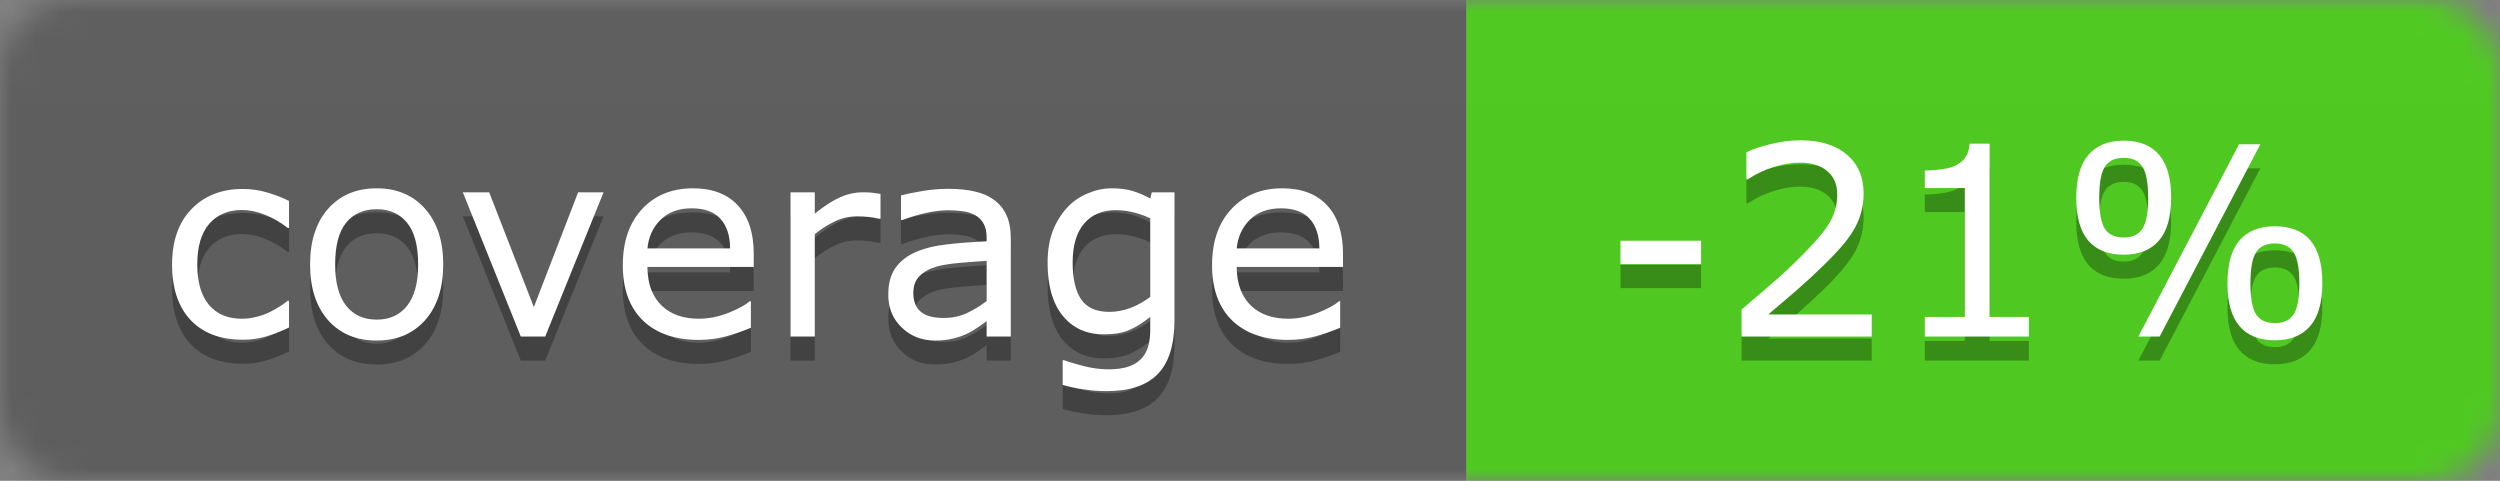 <svg width="104" height="20" viewBox="0 0 104 20" fill="none" xmlns="http://www.w3.org/2000/svg">
<rect x="0" y="0" width="104" height="20" fill="#808080" stroke="none"/>
<g clip-path="url(#clip0_72_79)">
<mask id="mask0_72_79" style="mask-type:luminance" maskUnits="userSpaceOnUse" x="0" y="0" width="104" height="20">
<path d="M101 0H3C1.343 0 0 1.343 0 3V17C0 18.657 1.343 20 3 20H101C102.657 20 104 18.657 104 17V3C104 1.343 102.657 0 101 0Z" fill="white"/>
</mask>
<g mask="url(#mask0_72_79)">
<path d="M61 0H0V20H61V0Z" fill="#555555"/>
<path d="M104 0H61V20H104V0Z" fill="#44CC11"/>
<path d="M104 0H0V20H104V0Z" fill="url(#paint0_linear_72_79)"/>
</g>
<path d="M12.024 14.624C11.688 14.785 11.367 14.911 11.063 15C10.762 15.089 10.442 15.134 10.102 15.134C9.668 15.134 9.271 15.072 8.909 14.946C8.548 14.817 8.238 14.624 7.98 14.366C7.719 14.108 7.516 13.783 7.373 13.389C7.23 12.995 7.158 12.535 7.158 12.008C7.158 11.027 7.427 10.257 7.964 9.699C8.505 9.14 9.217 8.861 10.102 8.861C10.445 8.861 10.782 8.909 11.111 9.006C11.444 9.103 11.749 9.221 12.024 9.36V10.483H11.971C11.663 10.243 11.344 10.059 11.015 9.93C10.689 9.801 10.37 9.736 10.059 9.736C9.486 9.736 9.033 9.93 8.7 10.316C8.37 10.7 8.206 11.264 8.206 12.008C8.206 12.732 8.367 13.288 8.689 13.679C9.015 14.065 9.471 14.259 10.059 14.259C10.263 14.259 10.47 14.232 10.682 14.178C10.893 14.124 11.083 14.055 11.251 13.969C11.398 13.894 11.536 13.815 11.665 13.732C11.793 13.646 11.896 13.573 11.971 13.512H12.024V14.624ZM18.438 12.003C18.438 12.98 18.187 13.752 17.686 14.318C17.184 14.884 16.513 15.166 15.671 15.166C14.823 15.166 14.148 14.884 13.646 14.318C13.149 13.752 12.9 12.98 12.9 12.003C12.9 11.025 13.149 10.254 13.646 9.688C14.148 9.119 14.823 8.834 15.671 8.834C16.513 8.834 17.184 9.119 17.686 9.688C18.187 10.254 18.438 11.025 18.438 12.003ZM17.395 12.003C17.395 11.226 17.243 10.649 16.939 10.273C16.635 9.894 16.212 9.704 15.671 9.704C15.123 9.704 14.697 9.894 14.393 10.273C14.092 10.649 13.942 11.226 13.942 12.003C13.942 12.755 14.094 13.326 14.398 13.716C14.703 14.103 15.127 14.296 15.671 14.296C16.209 14.296 16.629 14.105 16.934 13.722C17.241 13.335 17.395 12.762 17.395 12.003ZM25.108 9L22.681 15H21.666L19.254 9H20.35L22.208 13.775L24.05 9H25.108ZM31.355 12.105H26.935C26.935 12.474 26.99 12.796 27.101 13.072C27.212 13.344 27.364 13.568 27.558 13.743C27.744 13.915 27.964 14.044 28.218 14.13C28.476 14.216 28.759 14.259 29.067 14.259C29.475 14.259 29.885 14.178 30.297 14.017C30.712 13.852 31.008 13.691 31.183 13.534H31.237V14.635C30.897 14.778 30.549 14.898 30.195 14.995C29.84 15.091 29.468 15.14 29.078 15.14C28.082 15.14 27.305 14.871 26.747 14.334C26.188 13.793 25.909 13.027 25.909 12.035C25.909 11.054 26.175 10.275 26.709 9.699C27.246 9.122 27.951 8.834 28.825 8.834C29.634 8.834 30.258 9.07 30.694 9.543C31.135 10.016 31.355 10.687 31.355 11.557V12.105ZM30.372 11.332C30.369 10.802 30.234 10.392 29.969 10.102C29.708 9.812 29.309 9.666 28.771 9.666C28.231 9.666 27.799 9.826 27.477 10.145C27.158 10.463 26.977 10.859 26.935 11.332H30.372ZM36.629 10.102H36.576C36.425 10.066 36.279 10.041 36.135 10.026C35.996 10.008 35.829 10 35.636 10C35.324 10 35.023 10.069 34.733 10.209C34.443 10.345 34.164 10.522 33.895 10.741V15H32.886V9H33.895V9.887C34.297 9.564 34.649 9.337 34.954 9.205C35.262 9.069 35.575 9 35.894 9C36.069 9 36.196 9.006 36.275 9.017C36.354 9.024 36.472 9.04 36.629 9.065V10.102ZM42.049 15H41.044V14.361C40.955 14.422 40.833 14.508 40.679 14.619C40.529 14.726 40.382 14.812 40.239 14.877C40.071 14.959 39.877 15.027 39.659 15.081C39.44 15.138 39.184 15.166 38.891 15.166C38.35 15.166 37.892 14.988 37.516 14.629C37.14 14.271 36.952 13.815 36.952 13.26C36.952 12.805 37.048 12.438 37.242 12.159C37.439 11.876 37.718 11.654 38.08 11.493C38.445 11.332 38.883 11.222 39.395 11.165C39.908 11.108 40.457 11.065 41.044 11.036V10.88C41.044 10.651 41.003 10.461 40.921 10.311C40.842 10.161 40.727 10.043 40.577 9.957C40.434 9.874 40.262 9.819 40.062 9.79C39.861 9.761 39.651 9.747 39.433 9.747C39.168 9.747 38.873 9.783 38.547 9.854C38.221 9.923 37.884 10.023 37.537 10.155H37.483V9.129C37.68 9.076 37.965 9.017 38.337 8.952C38.71 8.888 39.077 8.855 39.438 8.855C39.861 8.855 40.228 8.891 40.54 8.963C40.855 9.031 41.127 9.149 41.356 9.317C41.581 9.482 41.753 9.695 41.872 9.957C41.99 10.218 42.049 10.542 42.049 10.929V15ZM41.044 13.523V11.852C40.736 11.87 40.373 11.897 39.954 11.933C39.539 11.969 39.209 12.021 38.966 12.089C38.676 12.171 38.441 12.3 38.262 12.476C38.083 12.648 37.994 12.886 37.994 13.19C37.994 13.534 38.097 13.793 38.305 13.969C38.513 14.141 38.83 14.227 39.256 14.227C39.61 14.227 39.934 14.159 40.228 14.023C40.522 13.883 40.794 13.716 41.044 13.523ZM48.859 14.318C48.859 15.335 48.628 16.081 48.166 16.558C47.705 17.034 46.994 17.272 46.034 17.272C45.715 17.272 45.404 17.249 45.1 17.202C44.799 17.159 44.502 17.096 44.208 17.014V15.983H44.262C44.426 16.047 44.688 16.126 45.046 16.219C45.404 16.316 45.762 16.364 46.12 16.364C46.464 16.364 46.748 16.323 46.974 16.241C47.2 16.158 47.375 16.044 47.501 15.897C47.626 15.757 47.715 15.589 47.769 15.392C47.823 15.195 47.85 14.975 47.85 14.731V14.184C47.545 14.427 47.253 14.61 46.974 14.731C46.698 14.85 46.346 14.909 45.916 14.909C45.2 14.909 44.63 14.651 44.208 14.135C43.789 13.616 43.58 12.886 43.58 11.944C43.58 11.428 43.651 10.984 43.794 10.612C43.941 10.236 44.14 9.912 44.391 9.64C44.623 9.385 44.906 9.188 45.239 9.049C45.572 8.906 45.904 8.834 46.233 8.834C46.58 8.834 46.87 8.87 47.103 8.941C47.339 9.009 47.588 9.115 47.85 9.258L47.914 9H48.859V14.318ZM47.85 13.351V10.08C47.581 9.958 47.33 9.872 47.098 9.822C46.868 9.769 46.639 9.742 46.41 9.742C45.855 9.742 45.418 9.928 45.1 10.3C44.781 10.673 44.622 11.213 44.622 11.922C44.622 12.595 44.74 13.106 44.976 13.453C45.212 13.8 45.605 13.974 46.152 13.974C46.446 13.974 46.74 13.919 47.033 13.808C47.33 13.693 47.602 13.541 47.85 13.351ZM55.869 12.105H51.448C51.448 12.474 51.504 12.796 51.615 13.072C51.726 13.344 51.878 13.568 52.071 13.743C52.258 13.915 52.478 14.044 52.732 14.13C52.99 14.216 53.273 14.259 53.581 14.259C53.989 14.259 54.399 14.178 54.81 14.017C55.226 13.852 55.521 13.691 55.697 13.534H55.751V14.635C55.41 14.778 55.063 14.898 54.709 14.995C54.354 15.091 53.982 15.14 53.591 15.14C52.596 15.14 51.819 14.871 51.26 14.334C50.702 13.793 50.422 13.027 50.422 12.035C50.422 11.054 50.689 10.275 51.223 9.699C51.76 9.122 52.465 8.834 53.339 8.834C54.148 8.834 54.771 9.07 55.208 9.543C55.648 10.016 55.869 10.687 55.869 11.557V12.105ZM54.886 11.332C54.882 10.802 54.748 10.392 54.483 10.102C54.221 9.812 53.822 9.666 53.285 9.666C52.745 9.666 52.313 9.826 51.991 10.145C51.672 10.463 51.491 10.859 51.448 11.332H54.886Z" fill="#010101" fill-opacity="0.3"/>
<path d="M12.024 13.624C11.688 13.785 11.367 13.911 11.063 14C10.762 14.089 10.442 14.134 10.102 14.134C9.668 14.134 9.271 14.072 8.909 13.946C8.548 13.817 8.238 13.624 7.98 13.366C7.719 13.108 7.516 12.783 7.373 12.389C7.23 11.995 7.158 11.535 7.158 11.008C7.158 10.027 7.427 9.257 7.964 8.699C8.505 8.14 9.217 7.861 10.102 7.861C10.445 7.861 10.782 7.909 11.111 8.006C11.444 8.103 11.749 8.221 12.024 8.36V9.483H11.971C11.663 9.243 11.344 9.059 11.015 8.93C10.689 8.801 10.37 8.736 10.059 8.736C9.486 8.736 9.033 8.93 8.7 9.316C8.37 9.7 8.206 10.264 8.206 11.008C8.206 11.732 8.367 12.288 8.689 12.679C9.015 13.065 9.471 13.259 10.059 13.259C10.263 13.259 10.47 13.232 10.682 13.178C10.893 13.124 11.083 13.055 11.251 12.969C11.398 12.894 11.536 12.815 11.665 12.732C11.793 12.646 11.896 12.573 11.971 12.512H12.024V13.624ZM18.438 11.003C18.438 11.98 18.187 12.752 17.686 13.318C17.184 13.884 16.513 14.166 15.671 14.166C14.823 14.166 14.148 13.884 13.646 13.318C13.149 12.752 12.9 11.98 12.9 11.003C12.9 10.025 13.149 9.254 13.646 8.688C14.148 8.119 14.823 7.834 15.671 7.834C16.513 7.834 17.184 8.119 17.686 8.688C18.187 9.254 18.438 10.025 18.438 11.003ZM17.395 11.003C17.395 10.226 17.243 9.649 16.939 9.273C16.635 8.894 16.212 8.704 15.671 8.704C15.123 8.704 14.697 8.894 14.393 9.273C14.092 9.649 13.942 10.226 13.942 11.003C13.942 11.755 14.094 12.326 14.398 12.716C14.703 13.103 15.127 13.296 15.671 13.296C16.209 13.296 16.629 13.105 16.934 12.722C17.241 12.335 17.395 11.762 17.395 11.003ZM25.108 8L22.681 14H21.666L19.254 8H20.35L22.208 12.775L24.05 8H25.108ZM31.355 11.105H26.935C26.935 11.474 26.99 11.796 27.101 12.072C27.212 12.344 27.364 12.568 27.558 12.743C27.744 12.915 27.964 13.044 28.218 13.13C28.476 13.216 28.759 13.259 29.067 13.259C29.475 13.259 29.885 13.178 30.297 13.017C30.712 12.852 31.008 12.691 31.183 12.534H31.237V13.635C30.897 13.778 30.549 13.898 30.195 13.995C29.84 14.091 29.468 14.14 29.078 14.14C28.082 14.14 27.305 13.871 26.747 13.334C26.188 12.793 25.909 12.027 25.909 11.035C25.909 10.054 26.175 9.275 26.709 8.699C27.246 8.122 27.951 7.834 28.825 7.834C29.634 7.834 30.258 8.07 30.694 8.543C31.135 9.016 31.355 9.687 31.355 10.557V11.105ZM30.372 10.332C30.369 9.802 30.234 9.392 29.969 9.102C29.708 8.812 29.309 8.666 28.771 8.666C28.231 8.666 27.799 8.826 27.477 9.145C27.158 9.463 26.977 9.859 26.935 10.332H30.372ZM36.629 9.102H36.576C36.425 9.066 36.279 9.041 36.135 9.026C35.996 9.008 35.829 9 35.636 9C35.324 9 35.023 9.069 34.733 9.209C34.443 9.345 34.164 9.522 33.895 9.741V14H32.886V8H33.895V8.887C34.297 8.564 34.649 8.337 34.954 8.205C35.262 8.069 35.575 8 35.894 8C36.069 8 36.196 8.006 36.275 8.017C36.354 8.024 36.472 8.04 36.629 8.065V9.102ZM42.049 14H41.044V13.361C40.955 13.422 40.833 13.508 40.679 13.619C40.529 13.726 40.382 13.812 40.239 13.877C40.071 13.959 39.877 14.027 39.659 14.081C39.44 14.138 39.184 14.166 38.891 14.166C38.35 14.166 37.892 13.988 37.516 13.629C37.14 13.271 36.952 12.815 36.952 12.26C36.952 11.805 37.048 11.438 37.242 11.159C37.439 10.876 37.718 10.654 38.08 10.493C38.445 10.332 38.883 10.222 39.395 10.165C39.908 10.108 40.457 10.065 41.044 10.036V9.88C41.044 9.651 41.003 9.461 40.921 9.311C40.842 9.161 40.727 9.042 40.577 8.957C40.434 8.874 40.262 8.819 40.062 8.79C39.861 8.761 39.651 8.747 39.433 8.747C39.168 8.747 38.873 8.783 38.547 8.854C38.221 8.923 37.884 9.023 37.537 9.155H37.483V8.129C37.68 8.076 37.965 8.017 38.337 7.952C38.71 7.888 39.077 7.855 39.438 7.855C39.861 7.855 40.228 7.891 40.54 7.963C40.855 8.031 41.127 8.149 41.356 8.317C41.581 8.482 41.753 8.695 41.872 8.957C41.99 9.218 42.049 9.542 42.049 9.929V14ZM41.044 12.523V10.852C40.736 10.87 40.373 10.897 39.954 10.933C39.539 10.969 39.209 11.021 38.966 11.089C38.676 11.171 38.441 11.3 38.262 11.476C38.083 11.648 37.994 11.886 37.994 12.19C37.994 12.534 38.097 12.793 38.305 12.969C38.513 13.141 38.83 13.227 39.256 13.227C39.61 13.227 39.934 13.159 40.228 13.023C40.522 12.883 40.794 12.716 41.044 12.523ZM48.859 13.318C48.859 14.335 48.628 15.081 48.166 15.558C47.705 16.034 46.994 16.272 46.034 16.272C45.715 16.272 45.404 16.249 45.1 16.202C44.799 16.159 44.502 16.096 44.208 16.014V14.983H44.262C44.426 15.047 44.688 15.126 45.046 15.219C45.404 15.316 45.762 15.364 46.12 15.364C46.464 15.364 46.748 15.323 46.974 15.241C47.2 15.158 47.375 15.044 47.501 14.897C47.626 14.757 47.715 14.589 47.769 14.392C47.823 14.195 47.85 13.975 47.85 13.731V13.184C47.545 13.427 47.253 13.61 46.974 13.731C46.698 13.85 46.346 13.909 45.916 13.909C45.2 13.909 44.63 13.651 44.208 13.135C43.789 12.616 43.58 11.886 43.58 10.944C43.58 10.428 43.651 9.984 43.794 9.612C43.941 9.236 44.14 8.912 44.391 8.64C44.623 8.385 44.906 8.188 45.239 8.049C45.572 7.906 45.904 7.834 46.233 7.834C46.58 7.834 46.87 7.87 47.103 7.941C47.339 8.009 47.588 8.115 47.85 8.258L47.914 8H48.859V13.318ZM47.85 12.351V9.08C47.581 8.958 47.33 8.872 47.098 8.822C46.868 8.769 46.639 8.742 46.41 8.742C45.855 8.742 45.418 8.928 45.1 9.3C44.781 9.673 44.622 10.213 44.622 10.922C44.622 11.595 44.74 12.106 44.976 12.453C45.212 12.8 45.605 12.974 46.152 12.974C46.446 12.974 46.74 12.919 47.033 12.808C47.33 12.693 47.602 12.541 47.85 12.351ZM55.869 11.105H51.448C51.448 11.474 51.504 11.796 51.615 12.072C51.726 12.344 51.878 12.568 52.071 12.743C52.258 12.915 52.478 13.044 52.732 13.13C52.99 13.216 53.273 13.259 53.581 13.259C53.989 13.259 54.399 13.178 54.81 13.017C55.226 12.852 55.521 12.691 55.697 12.534H55.751V13.635C55.41 13.778 55.063 13.898 54.709 13.995C54.354 14.091 53.982 14.14 53.591 14.14C52.596 14.14 51.819 13.871 51.26 13.334C50.702 12.793 50.422 12.027 50.422 11.035C50.422 10.054 50.689 9.275 51.223 8.699C51.76 8.122 52.465 7.834 53.339 7.834C54.148 7.834 54.771 8.07 55.208 8.543C55.648 9.016 55.869 9.687 55.869 10.557V11.105ZM54.886 10.332C54.882 9.802 54.748 9.392 54.483 9.102C54.221 8.812 53.822 8.666 53.285 8.666C52.745 8.666 52.313 8.826 51.991 9.145C51.672 9.463 51.491 9.859 51.448 10.332H54.886Z" fill="white"/>
<path d="M70.764 11.987H67.412V11.015H70.764V11.987ZM77.864 15H72.45V13.877C72.826 13.555 73.202 13.233 73.578 12.911C73.958 12.588 74.31 12.268 74.636 11.949C75.324 11.283 75.795 10.755 76.049 10.365C76.303 9.971 76.43 9.547 76.43 9.092C76.43 8.676 76.292 8.352 76.017 8.12C75.745 7.883 75.363 7.765 74.873 7.765C74.547 7.765 74.194 7.822 73.814 7.937C73.435 8.052 73.064 8.227 72.703 8.463H72.649V7.335C72.903 7.21 73.242 7.096 73.664 6.992C74.09 6.888 74.502 6.836 74.899 6.836C75.719 6.836 76.362 7.035 76.828 7.432C77.293 7.826 77.526 8.361 77.526 9.038C77.526 9.342 77.487 9.627 77.408 9.892C77.332 10.153 77.22 10.402 77.069 10.639C76.93 10.861 76.765 11.079 76.575 11.294C76.389 11.509 76.162 11.747 75.893 12.008C75.51 12.384 75.114 12.749 74.706 13.104C74.298 13.455 73.916 13.781 73.562 14.082H77.864V15ZM84.401 15H80.072V14.184H81.737V8.823H80.072V8.093C80.297 8.093 80.539 8.075 80.797 8.039C81.055 8 81.25 7.944 81.382 7.873C81.547 7.783 81.676 7.67 81.769 7.534C81.866 7.395 81.921 7.208 81.936 6.976H82.768V14.184H84.401V15ZM90.32 9.221C90.32 10.023 90.15 10.619 89.81 11.009C89.473 11.4 88.986 11.595 88.349 11.595C87.697 11.595 87.205 11.4 86.872 11.009C86.539 10.619 86.372 10.025 86.372 9.226C86.372 8.424 86.542 7.828 86.882 7.438C87.222 7.047 87.711 6.852 88.349 6.852C88.997 6.852 89.487 7.049 89.82 7.443C90.153 7.837 90.32 8.429 90.32 9.221ZM94.031 7.002L89.842 15H88.956L93.145 7.002H94.031ZM96.609 12.782C96.609 13.584 96.439 14.18 96.099 14.57C95.759 14.961 95.27 15.156 94.633 15.156C93.985 15.156 93.494 14.959 93.161 14.565C92.828 14.171 92.662 13.579 92.662 12.787C92.662 11.985 92.83 11.389 93.166 10.998C93.507 10.608 93.995 10.413 94.633 10.413C95.284 10.413 95.777 10.608 96.11 10.998C96.443 11.389 96.609 11.983 96.609 12.782ZM89.364 9.221C89.364 8.605 89.283 8.175 89.122 7.932C88.965 7.688 88.707 7.566 88.349 7.566C87.983 7.566 87.722 7.688 87.564 7.932C87.407 8.175 87.328 8.607 87.328 9.226C87.328 9.846 87.407 10.277 87.564 10.521C87.722 10.76 87.983 10.88 88.349 10.88C88.707 10.88 88.965 10.76 89.122 10.521C89.283 10.277 89.364 9.844 89.364 9.221ZM95.653 12.782C95.653 12.166 95.573 11.736 95.412 11.493C95.254 11.249 94.996 11.127 94.638 11.127C94.273 11.127 94.012 11.249 93.854 11.493C93.697 11.736 93.618 12.168 93.618 12.787C93.618 13.407 93.697 13.838 93.854 14.082C94.012 14.322 94.273 14.441 94.638 14.441C94.996 14.441 95.254 14.322 95.412 14.082C95.573 13.838 95.653 13.405 95.653 12.782Z" fill="#010101" fill-opacity="0.3"/>
<path d="M70.764 10.987H67.412V10.015H70.764V10.987ZM77.864 14H72.45V12.877C72.826 12.555 73.202 12.233 73.578 11.911C73.958 11.588 74.31 11.268 74.636 10.949C75.324 10.283 75.795 9.755 76.049 9.365C76.303 8.971 76.43 8.547 76.43 8.092C76.43 7.676 76.292 7.352 76.017 7.12C75.745 6.883 75.363 6.765 74.873 6.765C74.547 6.765 74.194 6.822 73.814 6.937C73.435 7.052 73.064 7.227 72.703 7.463H72.649V6.335C72.903 6.21 73.242 6.096 73.664 5.992C74.09 5.888 74.502 5.836 74.899 5.836C75.719 5.836 76.362 6.035 76.828 6.432C77.293 6.826 77.526 7.361 77.526 8.038C77.526 8.342 77.487 8.627 77.408 8.892C77.332 9.153 77.22 9.402 77.069 9.639C76.93 9.861 76.765 10.079 76.575 10.294C76.389 10.509 76.162 10.747 75.893 11.008C75.51 11.384 75.114 11.749 74.706 12.104C74.298 12.455 73.916 12.781 73.562 13.082H77.864V14ZM84.401 14H80.072V13.184H81.737V7.823H80.072V7.093C80.297 7.093 80.539 7.075 80.797 7.039C81.055 7 81.25 6.944 81.382 6.873C81.547 6.783 81.676 6.67 81.769 6.534C81.866 6.395 81.921 6.208 81.936 5.976H82.768V13.184H84.401V14ZM90.32 8.221C90.32 9.023 90.15 9.619 89.81 10.009C89.473 10.4 88.986 10.595 88.349 10.595C87.697 10.595 87.205 10.4 86.872 10.009C86.539 9.619 86.372 9.025 86.372 8.226C86.372 7.424 86.542 6.828 86.882 6.438C87.222 6.047 87.711 5.852 88.349 5.852C88.997 5.852 89.487 6.049 89.82 6.443C90.153 6.837 90.32 7.429 90.32 8.221ZM94.031 6.002L89.842 14H88.956L93.145 6.002H94.031ZM96.609 11.782C96.609 12.584 96.439 13.18 96.099 13.57C95.759 13.961 95.27 14.156 94.633 14.156C93.985 14.156 93.494 13.959 93.161 13.565C92.828 13.171 92.662 12.579 92.662 11.787C92.662 10.985 92.83 10.389 93.166 9.999C93.507 9.608 93.995 9.413 94.633 9.413C95.284 9.413 95.777 9.608 96.11 9.999C96.443 10.389 96.609 10.983 96.609 11.782ZM89.364 8.221C89.364 7.605 89.283 7.175 89.122 6.932C88.965 6.688 88.707 6.566 88.349 6.566C87.983 6.566 87.722 6.688 87.564 6.932C87.407 7.175 87.328 7.607 87.328 8.226C87.328 8.846 87.407 9.277 87.564 9.521C87.722 9.76 87.983 9.88 88.349 9.88C88.707 9.88 88.965 9.76 89.122 9.521C89.283 9.277 89.364 8.844 89.364 8.221ZM95.653 11.782C95.653 11.166 95.573 10.736 95.412 10.493C95.254 10.249 94.996 10.127 94.638 10.127C94.273 10.127 94.012 10.249 93.854 10.493C93.697 10.736 93.618 11.168 93.618 11.787C93.618 12.407 93.697 12.838 93.854 13.082C94.012 13.322 94.273 13.441 94.638 13.441C94.996 13.441 95.254 13.322 95.412 13.082C95.573 12.838 95.653 12.405 95.653 11.782Z" fill="white"/>
</g>
<defs>
<linearGradient id="paint0_linear_72_79" x1="0" y1="0" x2="0" y2="400" gradientUnits="userSpaceOnUse">
<stop stop-color="#BBBBBB" stop-opacity="0.1"/>
<stop offset="1" stop-opacity="0.1"/>
</linearGradient>
<clipPath id="clip0_72_79">
<rect width="104" height="20" fill="white"/>
</clipPath>
</defs>
</svg>
